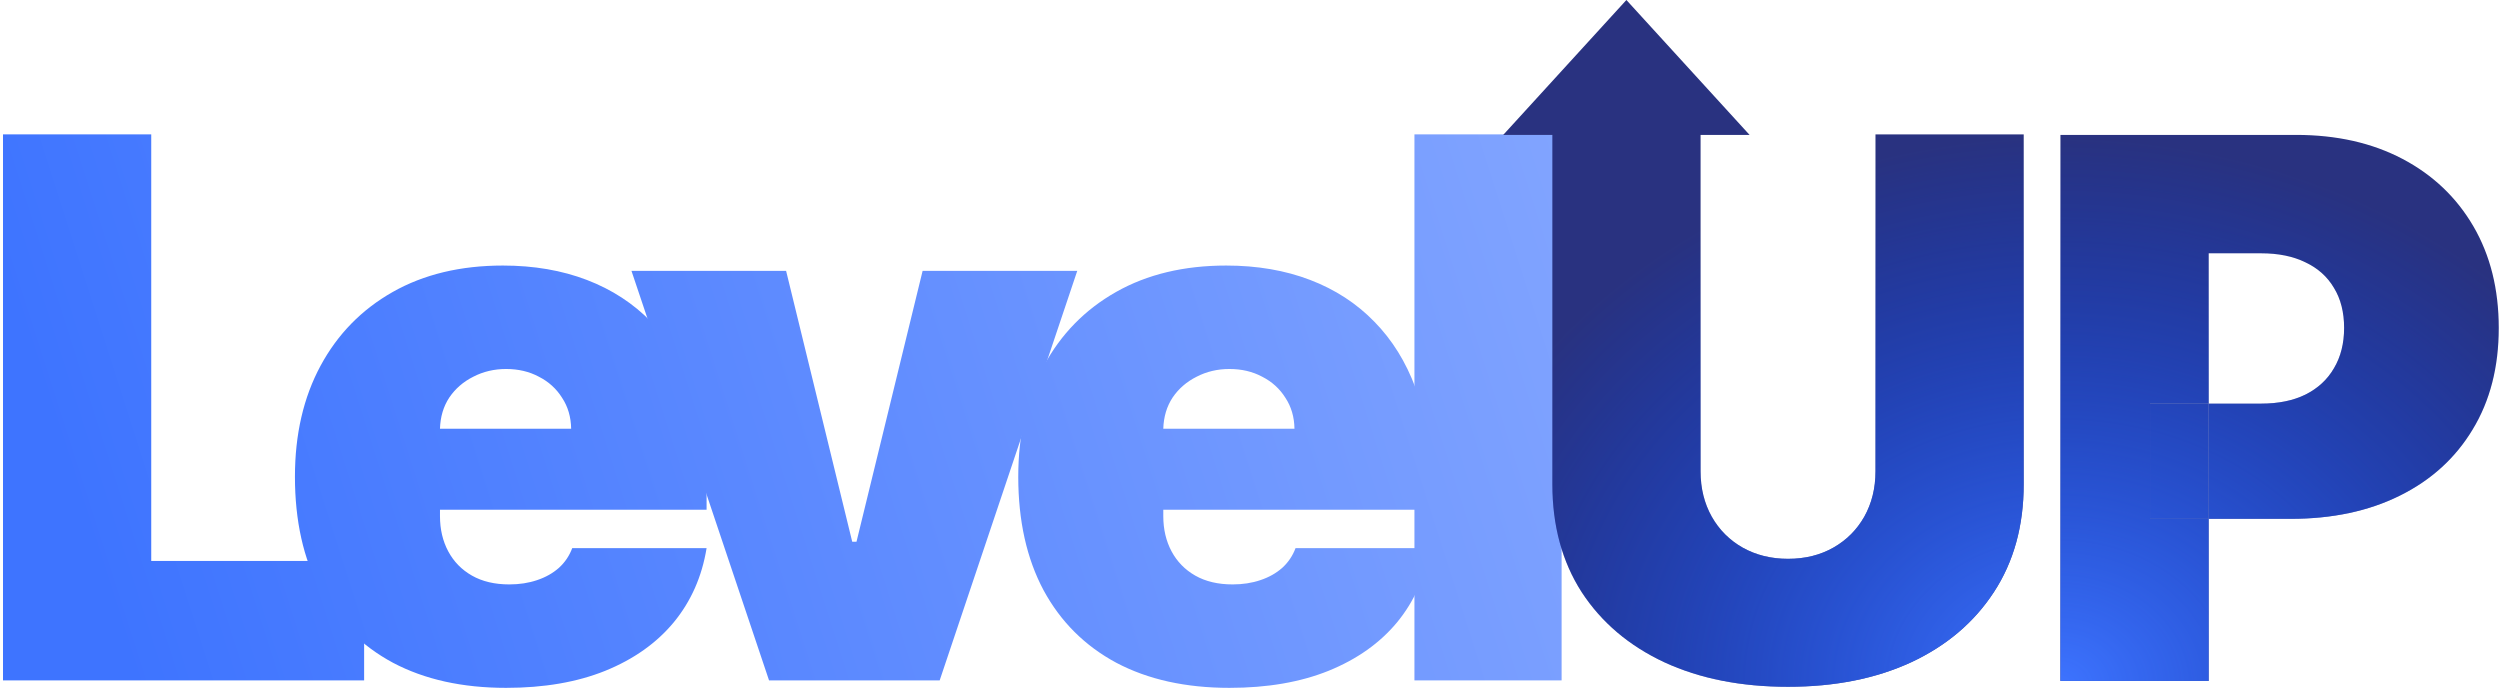 <svg width="715" height="197" viewBox="0 0 715 197" fill="none" xmlns="http://www.w3.org/2000/svg">
<path d="M0.858 194.592V38.431H43.254V160.432H104.14V194.592H0.858Z" fill="url(#paint0_linear_11_25)"/>
<path d="M144.744 196.727C132.239 196.727 121.462 194.338 112.413 189.56C103.416 184.73 96.477 177.817 91.597 168.82C86.768 159.771 84.353 148.943 84.353 136.337C84.353 124.238 86.793 113.665 91.673 104.616C96.553 95.568 103.441 88.527 112.337 83.495C121.233 78.462 131.73 75.946 143.829 75.946C152.674 75.946 160.68 77.319 167.848 80.064C175.015 82.809 181.141 86.799 186.224 92.035C191.308 97.22 195.222 103.523 197.967 110.945C200.712 118.367 202.084 126.729 202.084 136.032V145.792H97.468V122.612H163.349C163.298 119.256 162.434 116.308 160.756 113.766C159.13 111.174 156.918 109.166 154.123 107.743C151.378 106.268 148.251 105.531 144.744 105.531C141.338 105.531 138.212 106.268 135.365 107.743C132.518 109.166 130.231 111.148 128.502 113.69C126.825 116.232 125.935 119.206 125.834 122.612V147.622C125.834 151.383 126.621 154.739 128.197 157.687C129.773 160.635 132.035 162.948 134.984 164.626C137.932 166.303 141.49 167.142 145.659 167.142C148.556 167.142 151.2 166.735 153.589 165.922C156.029 165.109 158.113 163.939 159.841 162.414C161.57 160.839 162.841 158.958 163.654 156.772H202.084C200.763 164.905 197.636 171.971 192.705 177.97C187.775 183.917 181.242 188.543 173.109 191.847C165.026 195.101 155.571 196.727 144.744 196.727Z" fill="url(#paint1_linear_11_25)"/>
<path d="M308.093 77.471L268.747 194.592H219.947L180.601 77.471H224.827L243.737 154.942H244.957L263.867 77.471H308.093Z" fill="url(#paint2_linear_11_25)"/>
<path d="M351.612 196.727C339.107 196.727 328.33 194.338 319.282 189.56C310.284 184.73 303.346 177.817 298.466 168.82C293.636 159.771 291.222 148.943 291.222 136.337C291.222 124.238 293.662 113.665 298.542 104.616C303.422 95.568 310.31 88.527 319.206 83.495C328.102 78.462 338.599 75.946 350.697 75.946C359.542 75.946 367.549 77.319 374.716 80.064C381.884 82.809 388.009 86.799 393.093 92.035C398.176 97.22 402.09 103.523 404.835 110.945C407.58 118.367 408.953 126.729 408.953 136.032V145.792H304.337V122.612H370.218C370.167 119.256 369.303 116.308 367.625 113.766C365.998 111.174 363.787 109.166 360.991 107.743C358.246 106.268 355.12 105.531 351.612 105.531C348.207 105.531 345.08 106.268 342.234 107.743C339.387 109.166 337.099 111.148 335.371 113.69C333.693 116.232 332.804 119.206 332.702 122.612V147.622C332.702 151.383 333.49 154.739 335.066 157.687C336.642 160.635 338.904 162.948 341.852 164.626C344.801 166.303 348.359 167.142 352.527 167.142C355.425 167.142 358.068 166.735 360.457 165.922C362.897 165.109 364.982 163.939 366.71 162.414C368.438 160.839 369.709 158.958 370.523 156.772H408.953C407.631 164.905 404.505 171.971 399.574 177.97C394.643 183.917 388.111 188.543 379.978 191.847C371.895 195.101 362.44 196.727 351.612 196.727Z" fill="url(#paint3_linear_11_25)"/>
<path d="M446.62 38.431V194.592H404.53V38.431H446.62Z" fill="url(#paint4_linear_11_25)"/>
<path d="M536.387 38.43H578.782V138.471C578.782 150.366 575.936 160.66 570.242 169.353C564.6 177.994 556.72 184.679 546.604 189.407C536.488 194.083 524.746 196.422 511.377 196.422C497.906 196.422 486.112 194.083 475.996 189.407C465.88 184.679 458.001 177.994 452.358 169.353C446.767 160.66 443.971 150.366 443.971 138.471L443.971 37.363H486.366L486.366 134.811C486.366 139.64 487.434 143.961 489.569 147.774C491.704 151.535 494.652 154.484 498.414 156.619C502.226 158.754 506.547 159.821 511.377 159.821C516.257 159.821 520.577 158.754 524.339 156.619C528.101 154.484 531.049 151.535 533.184 147.774C535.319 143.961 536.387 139.64 536.387 134.811V38.43Z" fill="#293280"/>
<path d="M536.387 38.43H578.782V138.471C578.782 150.366 575.936 160.66 570.242 169.353C564.6 177.994 556.72 184.679 546.604 189.407C536.488 194.083 524.746 196.422 511.377 196.422C497.906 196.422 486.112 194.083 475.996 189.407C465.88 184.679 458.001 177.994 452.358 169.353C446.767 160.66 443.971 150.366 443.971 138.471L443.971 37.363H486.366L486.366 134.811C486.366 139.64 487.434 143.961 489.569 147.774C491.704 151.535 494.652 154.484 498.414 156.619C502.226 158.754 506.547 159.821 511.377 159.821C516.257 159.821 520.577 158.754 524.339 156.619C528.101 154.484 531.049 151.535 533.184 147.774C535.319 143.961 536.387 139.64 536.387 134.811V38.43Z" fill="url(#paint5_radial_11_25)"/>
<path d="M465.149 0L500.377 38.583H429.921L465.149 0Z" fill="#293280"/>
<path d="M465.149 0L500.377 38.583H429.921L465.149 0Z" fill="url(#paint6_radial_11_25)"/>
<path fill-rule="evenodd" clip-rule="evenodd" d="M589.286 38.582V194.744H631.681V148.383H655.166C667.061 148.383 677.457 146.172 686.353 141.75C695.3 137.327 702.238 131.024 707.169 122.839C712.151 114.655 714.642 104.971 714.642 93.788C714.642 82.706 712.227 73.022 707.398 64.736C702.569 56.45 695.808 50.02 687.115 45.445C678.423 40.87 668.281 38.582 656.691 38.582H589.286ZM631.681 115.443H614.906V148.383H631.681V115.443ZM631.681 115.443V72.438H646.626C651.608 72.438 655.852 73.302 659.36 75.03C662.918 76.708 665.638 79.148 667.519 82.35C669.451 85.502 670.416 89.314 670.416 93.788C670.416 98.21 669.451 102.048 667.519 105.302C665.638 108.555 662.918 111.071 659.36 112.851C655.852 114.579 651.608 115.443 646.626 115.443H631.681Z" fill="#293280"/>
<path fill-rule="evenodd" clip-rule="evenodd" d="M589.286 38.582V194.744H631.681V148.383H655.166C667.061 148.383 677.457 146.172 686.353 141.75C695.3 137.327 702.238 131.024 707.169 122.839C712.151 114.655 714.642 104.971 714.642 93.788C714.642 82.706 712.227 73.022 707.398 64.736C702.569 56.45 695.808 50.02 687.115 45.445C678.423 40.87 668.281 38.582 656.691 38.582H589.286ZM631.681 115.443H614.906V148.383H631.681V115.443ZM631.681 115.443V72.438H646.626C651.608 72.438 655.852 73.302 659.36 75.03C662.918 76.708 665.638 79.148 667.519 82.35C669.451 85.502 670.416 89.314 670.416 93.788C670.416 98.21 669.451 102.048 667.519 105.302C665.638 108.555 662.918 111.071 659.36 112.851C655.852 114.579 651.608 115.443 646.626 115.443H631.681Z" fill="url(#paint7_radial_11_25)"/>
<path d="M614.906 115.443V148.383H631.681V115.443H614.906Z" fill="#293280"/>
<path d="M614.906 115.443V148.383H631.681V115.443H614.906Z" fill="url(#paint8_radial_11_25)"/>
<defs>
<linearGradient id="paint0_linear_11_25" x1="446.697" y1="38.583" x2="29.834" y2="171.946" gradientUnits="userSpaceOnUse">
<stop stop-color="#81A4FF"/>
<stop offset="1" stop-color="#3E74FF"/>
</linearGradient>
<linearGradient id="paint1_linear_11_25" x1="446.697" y1="38.583" x2="29.834" y2="171.946" gradientUnits="userSpaceOnUse">
<stop stop-color="#81A4FF"/>
<stop offset="1" stop-color="#3E74FF"/>
</linearGradient>
<linearGradient id="paint2_linear_11_25" x1="446.697" y1="38.583" x2="29.834" y2="171.946" gradientUnits="userSpaceOnUse">
<stop stop-color="#81A4FF"/>
<stop offset="1" stop-color="#3E74FF"/>
</linearGradient>
<linearGradient id="paint3_linear_11_25" x1="446.697" y1="38.583" x2="29.834" y2="171.946" gradientUnits="userSpaceOnUse">
<stop stop-color="#81A4FF"/>
<stop offset="1" stop-color="#3E74FF"/>
</linearGradient>
<linearGradient id="paint4_linear_11_25" x1="446.697" y1="38.583" x2="29.834" y2="171.946" gradientUnits="userSpaceOnUse">
<stop stop-color="#81A4FF"/>
<stop offset="1" stop-color="#3E74FF"/>
</linearGradient>
<radialGradient id="paint5_radial_11_25" cx="0" cy="0" r="1" gradientUnits="userSpaceOnUse" gradientTransform="translate(588.447 196.269) rotate(-90.305) scale(157.689 185.221)">
<stop stop-color="#3E74FF"/>
<stop offset="1" stop-color="#0047FF" stop-opacity="0"/>
</radialGradient>
<radialGradient id="paint6_radial_11_25" cx="0" cy="0" r="1" gradientUnits="userSpaceOnUse" gradientTransform="translate(588.447 196.269) rotate(-90.305) scale(157.689 185.221)">
<stop stop-color="#3E74FF"/>
<stop offset="1" stop-color="#0047FF" stop-opacity="0"/>
</radialGradient>
<radialGradient id="paint7_radial_11_25" cx="0" cy="0" r="1" gradientUnits="userSpaceOnUse" gradientTransform="translate(588.447 196.269) rotate(-90.305) scale(157.689 185.221)">
<stop stop-color="#3E74FF"/>
<stop offset="1" stop-color="#0047FF" stop-opacity="0"/>
</radialGradient>
<radialGradient id="paint8_radial_11_25" cx="0" cy="0" r="1" gradientUnits="userSpaceOnUse" gradientTransform="translate(588.447 196.269) rotate(-90.305) scale(157.689 185.221)">
<stop stop-color="#3E74FF"/>
<stop offset="1" stop-color="#0047FF" stop-opacity="0"/>
</radialGradient>
</defs>
</svg>
